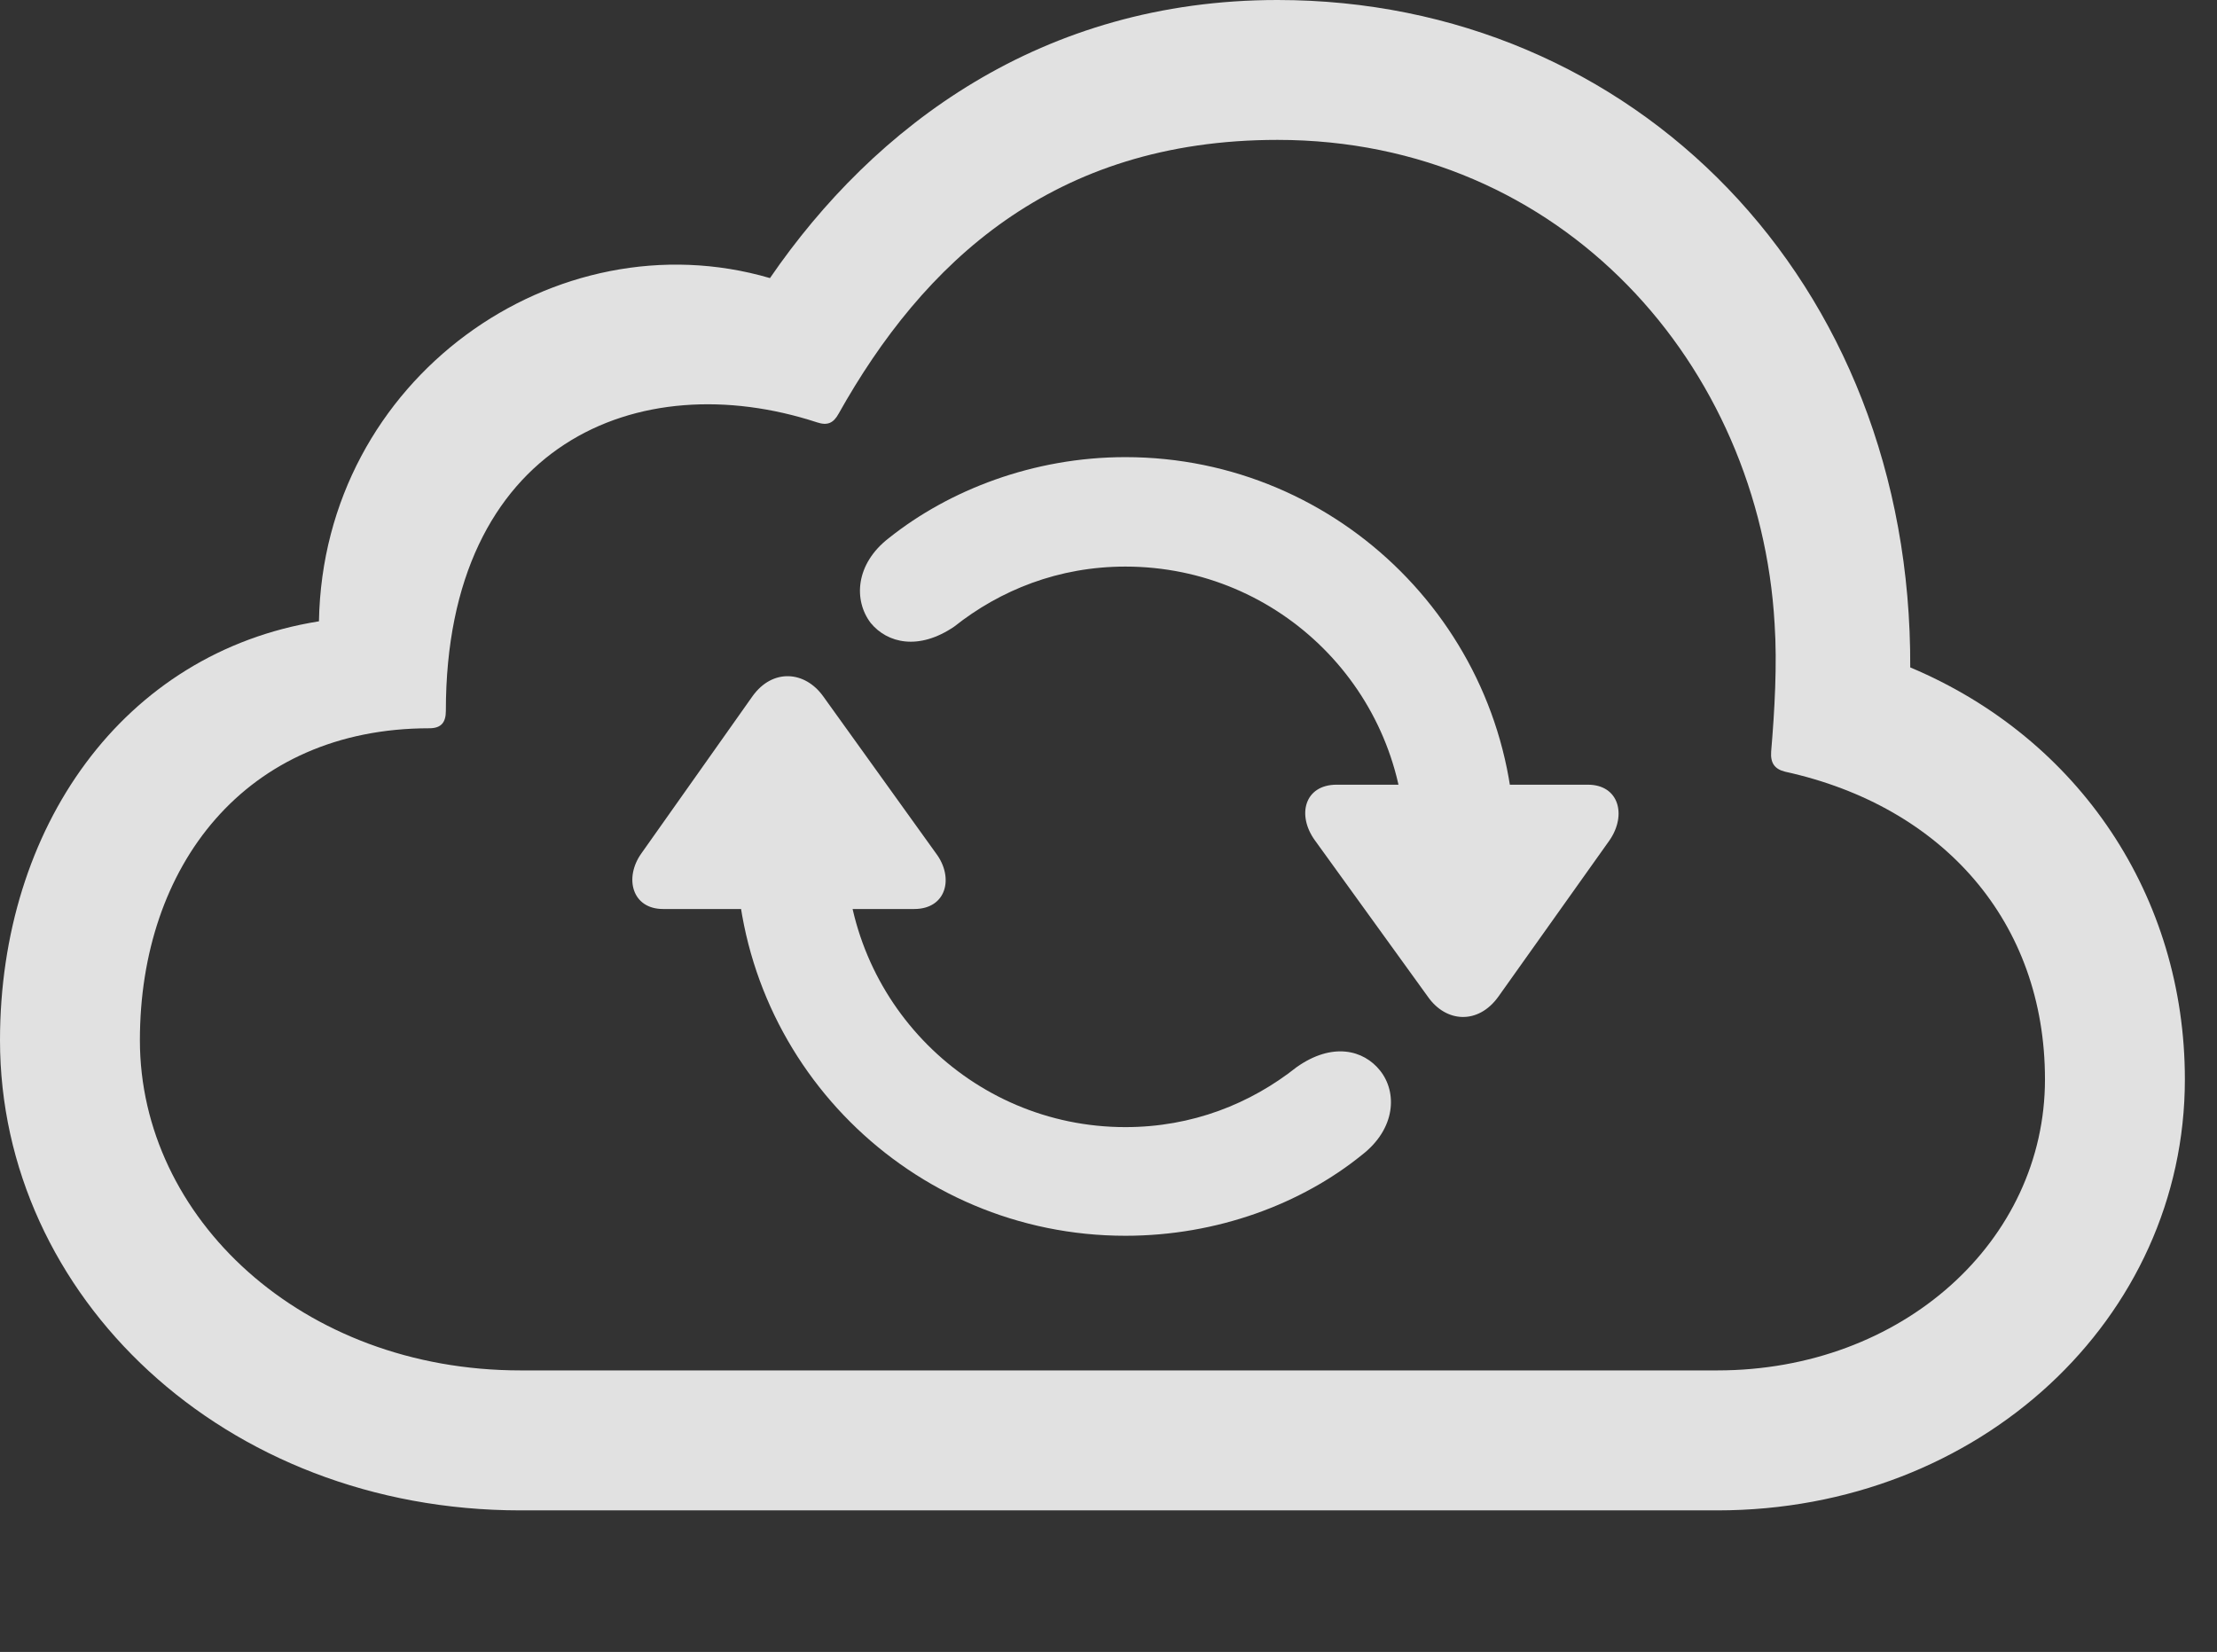 <?xml version="1.0" encoding="UTF-8"?>
<!--Generator: Apple Native CoreSVG 341-->
<!DOCTYPE svg
PUBLIC "-//W3C//DTD SVG 1.1//EN"
       "http://www.w3.org/Graphics/SVG/1.1/DTD/svg11.dtd">
<svg version="1.1" xmlns="http://www.w3.org/2000/svg" xmlns:xlink="http://www.w3.org/1999/xlink" viewBox="0 0 24.912 18.564">
 <rect x="0" y="0" width="24.912" height="18.564" fill="#333333" stroke="none"/>
 <g>
  <rect height="18.564" opacity="0" width="24.912" x="0" y="0"/>
  <path d="M19.297 16.973C22.246 16.973 24.551 14.815 24.551 12.129C24.551 10.078 23.369 8.301 21.465 7.5C21.484 3.145 18.35 0 14.355 0C11.709 0 9.824 1.416 8.652 3.125C6.25 2.422 3.633 4.248 3.584 6.982C1.377 7.334 0 9.307 0 11.69C0 14.56 2.51 16.973 5.85 16.973ZM19.297 15.4L5.85 15.4C3.389 15.4 1.572 13.682 1.572 11.69C1.572 9.736 2.754 8.184 4.824 8.184C4.961 8.184 5.01 8.115 5.01 7.988C5.01 4.98 7.178 4.092 9.18 4.746C9.297 4.785 9.365 4.756 9.424 4.648C10.371 2.959 11.826 1.572 14.355 1.572C17.559 1.572 19.775 4.111 19.941 7.012C19.971 7.461 19.941 7.988 19.902 8.447C19.893 8.574 19.941 8.643 20.059 8.672C21.836 9.062 22.979 10.361 22.979 12.129C22.979 13.945 21.377 15.4 19.297 15.4Z" fill="white" fill-opacity="0.85"/>
  <path d="M7.451 10.215L10.273 10.215C10.635 10.215 10.723 9.863 10.518 9.59L9.248 7.822C9.043 7.539 8.682 7.51 8.457 7.822L7.207 9.59C7.012 9.863 7.1 10.215 7.451 10.215ZM12.646 13.887C13.682 13.887 14.629 13.525 15.303 12.979C15.684 12.685 15.703 12.275 15.508 12.031C15.322 11.797 14.971 11.709 14.57 11.992C14.053 12.402 13.398 12.666 12.646 12.666C10.908 12.666 9.502 11.25 9.502 9.512C9.502 9.18 9.219 8.896 8.887 8.896C8.545 8.896 8.271 9.18 8.271 9.512C8.271 11.934 10.234 13.887 12.646 13.887ZM17.842 8.818L15.02 8.818C14.658 8.818 14.57 9.16 14.775 9.443L16.045 11.201C16.25 11.494 16.611 11.514 16.836 11.201L18.086 9.443C18.281 9.16 18.193 8.818 17.842 8.818ZM12.646 5.137C11.611 5.137 10.664 5.508 9.99 6.045C9.609 6.338 9.59 6.748 9.785 7.002C9.971 7.227 10.322 7.314 10.723 7.041C11.24 6.631 11.895 6.367 12.646 6.367C14.385 6.367 15.791 7.773 15.791 9.512C15.791 9.854 16.074 10.127 16.406 10.127C16.748 10.127 17.021 9.854 17.021 9.512C17.021 7.1 15.059 5.137 12.646 5.137Z" fill="white" fill-opacity="0.85"/>
 </g>
</svg>
